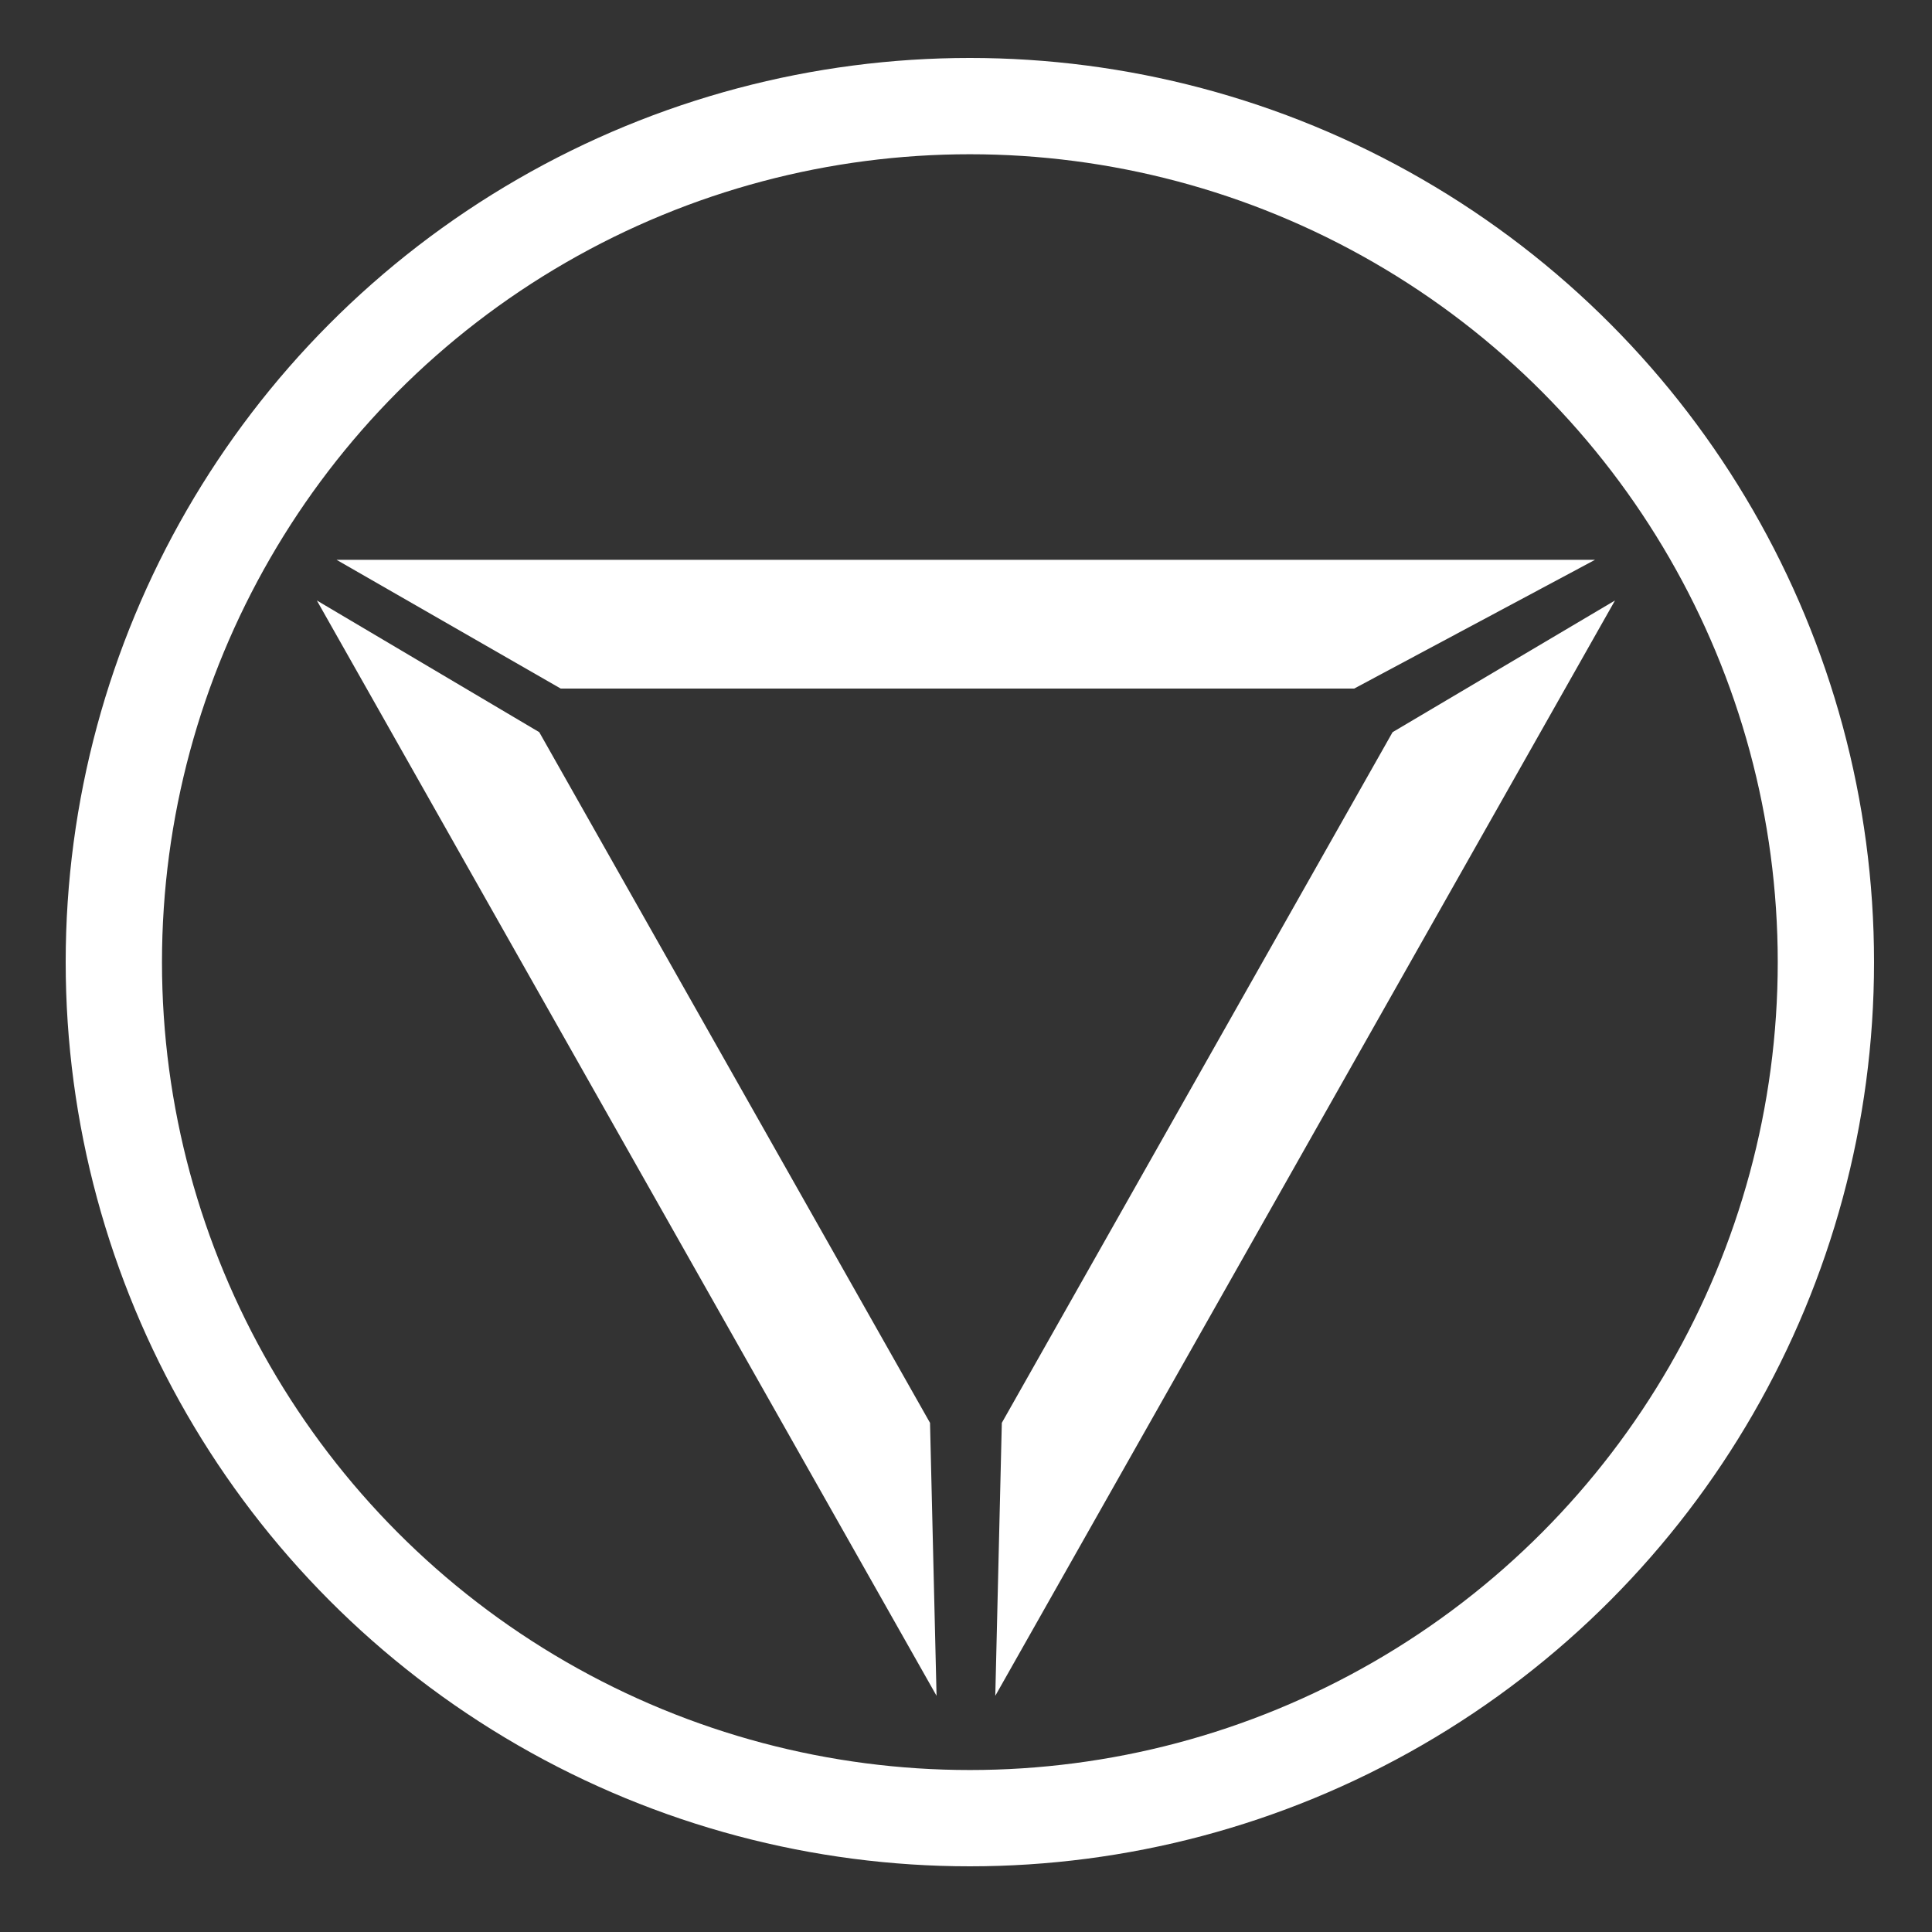 <svg width="500" height="500" viewBox="0 0 500 500" fill="none" xmlns="http://www.w3.org/2000/svg">
<rect x="0" y="0" width="500" height="500" fill="#333333" stroke="none"/>
<circle cx="251" cy="249" r="221.54" stroke="white" stroke-width="24.92"/>
<path d="M412.791 144.88H87.096L145.102 178.194H350.474L412.791 144.88Z" fill="white"/>
<path d="M257.579 438.875L417.958 155.405L360.4 189.486L259.27 368.233L257.579 438.875Z" fill="white"/>
<path d="M242.38 438.875L82 155.405L139.559 189.486L240.689 368.233L242.38 438.875Z" fill="white"/>
</svg>
